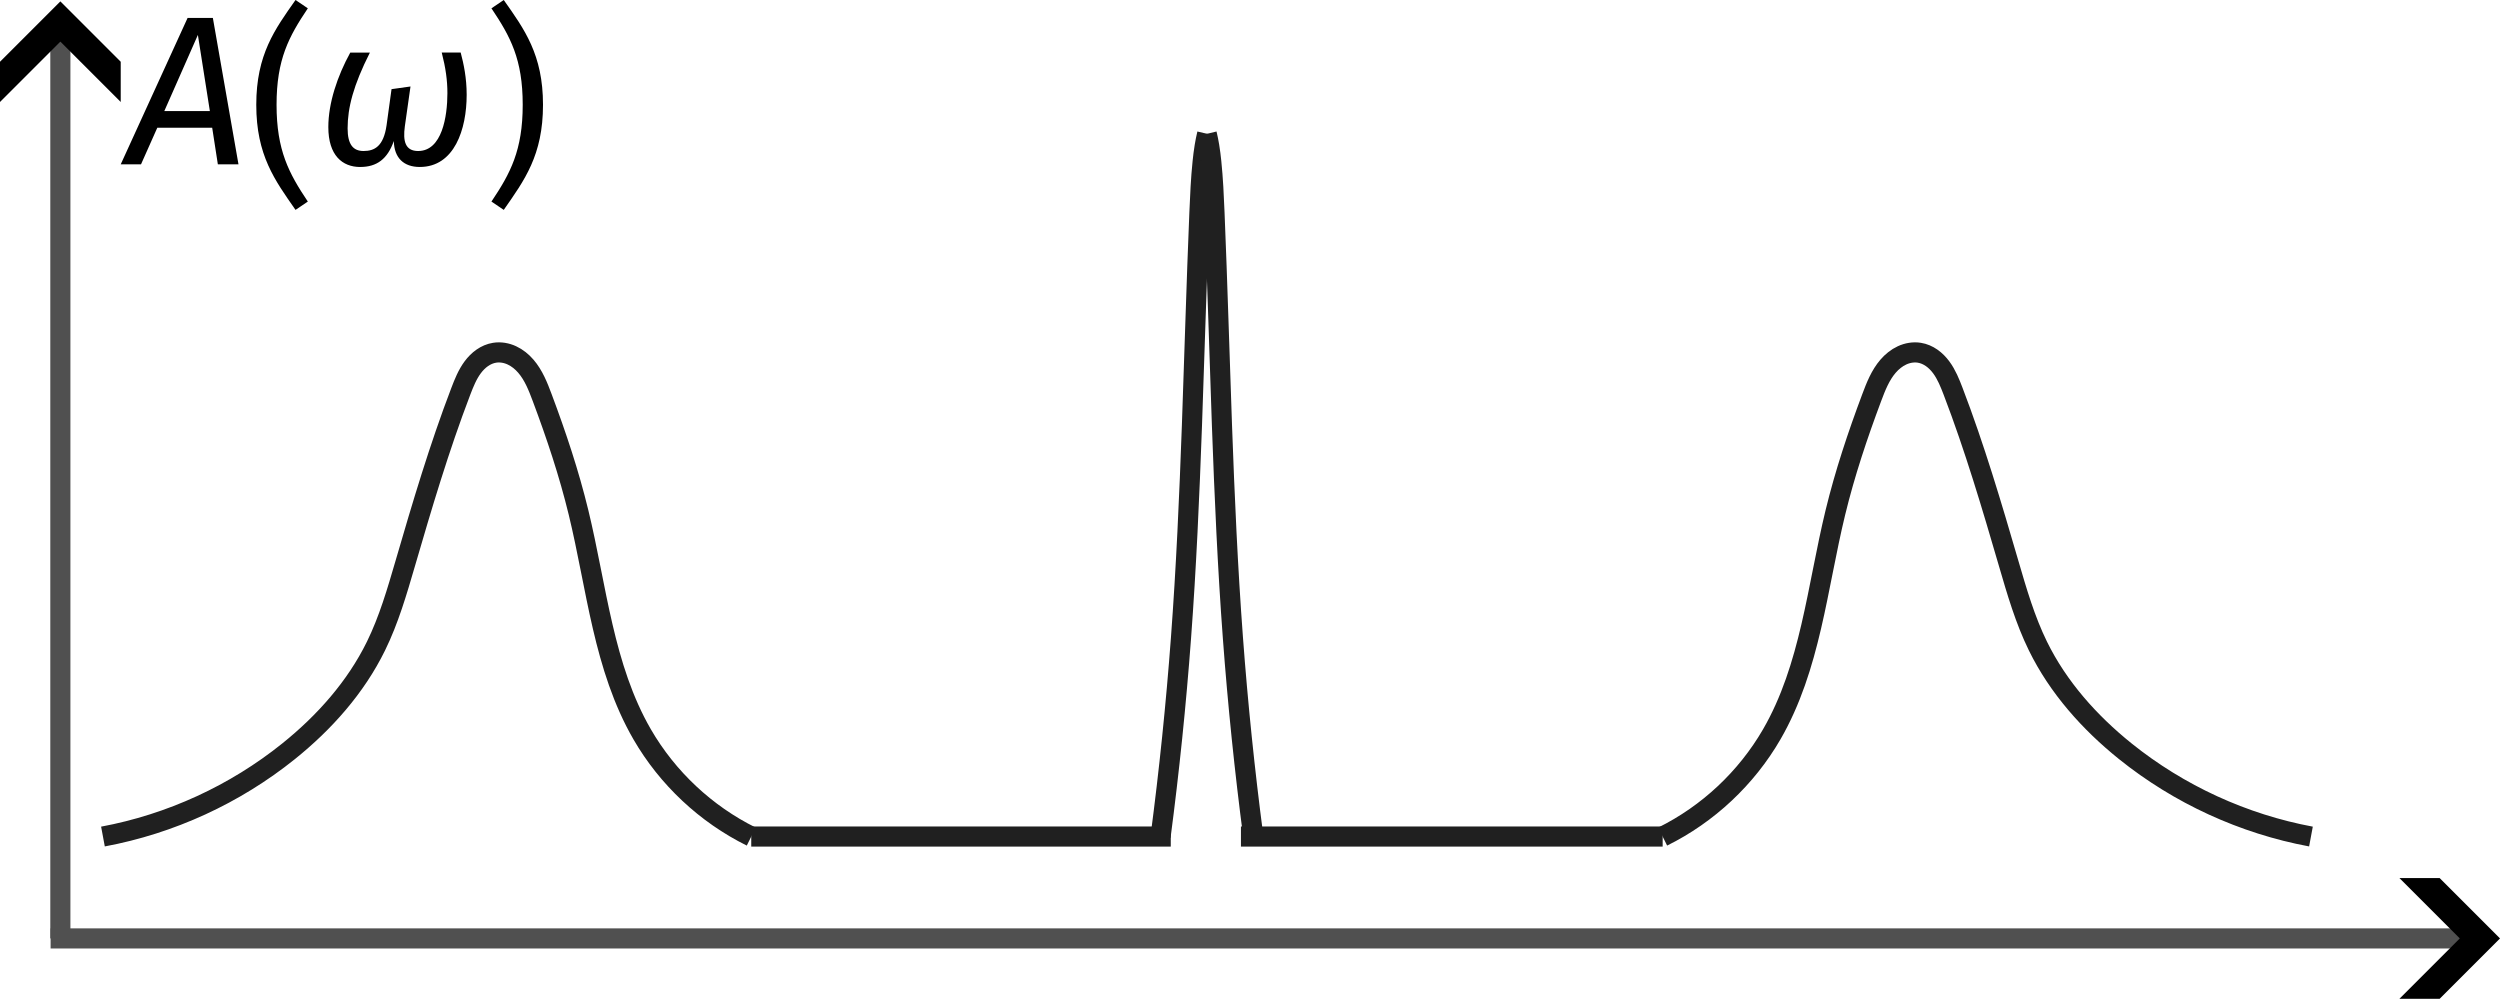 <?xml version="1.0" encoding="UTF-8" standalone="no"?>
<!-- Created with Inkscape (http://www.inkscape.org/) -->

<svg
   width="124.256mm"
   height="49.642mm"
   viewBox="0 0 124.256 49.642"
   version="1.1"
   id="svg150154"
   sodipodi:docname="pre-gap.svg"
   inkscape:version="1.2.1 (9c6d41e410, 2022-07-14)"
   xmlns:inkscape="http://www.inkscape.org/namespaces/inkscape"
   xmlns:sodipodi="http://sodipodi.sourceforge.net/DTD/sodipodi-0.dtd"
   xmlns="http://www.w3.org/2000/svg"
   xmlns:svg="http://www.w3.org/2000/svg"
   xmlns:ns12="http://www.iki.fi/pav/software/textext/">
  <sodipodi:namedview
     id="namedview150156"
     pagecolor="#ffffff"
     bordercolor="#000000"
     borderopacity="0.25"
     inkscape:showpageshadow="2"
     inkscape:pageopacity="0.0"
     inkscape:pagecheckerboard="0"
     inkscape:deskcolor="#d1d1d1"
     inkscape:document-units="mm"
     showgrid="false"
     inkscape:zoom="1.2981869"
     inkscape:cx="133.64794"
     inkscape:cy="72.408681"
     inkscape:window-width="1916"
     inkscape:window-height="1052"
     inkscape:window-x="0"
     inkscape:window-y="24"
     inkscape:window-maximized="1"
     inkscape:current-layer="layer1" />
  <defs
     id="defs150151">
    <marker
       style="overflow:visible"
       id="Arrow4"
       refX="0"
       refY="0"
       orient="auto-start-reverse"
       inkscape:stockid="Arrow4"
       markerWidth="5"
       markerHeight="6"
       viewBox="0 0 5 6"
       inkscape:isstock="true"
       inkscape:collect="always"
       preserveAspectRatio="xMidYMid">
      <path
         style="fill:context-stroke;fill-rule:evenodd;stroke:none"
         d="m 1,0 -3,3 h -2 l 3,-3 -3,-3 h 2 z"
         id="path1741" />
    </marker>
    <inkscape:path-effect
       effect="spiro"
       id="path-effect150357"
       is_visible="true"
       lpeversion="1" />
    <inkscape:path-effect
       effect="spiro"
       id="path-effect150353"
       is_visible="true"
       lpeversion="1" />
    <inkscape:path-effect
       effect="spiro"
       id="path-effect150269"
       is_visible="true"
       lpeversion="1" />
    <inkscape:path-effect
       effect="spiro"
       id="path-effect150265"
       is_visible="true"
       lpeversion="1" />
    <inkscape:path-effect
       effect="spiro"
       id="path-effect150261"
       is_visible="true"
       lpeversion="1" />
    <inkscape:path-effect
       effect="spiro"
       id="path-effect150257"
       is_visible="true"
       lpeversion="1" />
    <inkscape:path-effect
       effect="spiro"
       id="path-effect150253"
       is_visible="true"
       lpeversion="1" />
    <inkscape:path-effect
       effect="spiro"
       id="path-effect150223"
       is_visible="true"
       lpeversion="1" />
    <inkscape:path-effect
       effect="spiro"
       id="path-effect150223-3"
       is_visible="true"
       lpeversion="1" />
    <inkscape:path-effect
       effect="spiro"
       id="path-effect150269-0"
       is_visible="true"
       lpeversion="1" />
    <inkscape:path-effect
       effect="spiro"
       id="path-effect150261-7"
       is_visible="true"
       lpeversion="1" />
    <inkscape:path-effect
       effect="spiro"
       id="path-effect150269-9"
       is_visible="true"
       lpeversion="1" />
    <inkscape:path-effect
       effect="spiro"
       id="path-effect150269-0-9"
       is_visible="true"
       lpeversion="1" />
    <marker
       style="overflow:visible"
       id="Arrow4-3"
       refX="0"
       refY="0"
       orient="auto-start-reverse"
       inkscape:stockid="Arrow4"
       markerWidth="5"
       markerHeight="6"
       viewBox="0 0 5 6"
       inkscape:isstock="true"
       inkscape:collect="always"
       preserveAspectRatio="xMidYMid">
      <path
         style="fill:context-stroke;fill-rule:evenodd;stroke:none"
         d="m 1,0 -3,3 h -2 l 3,-3 -3,-3 h 2 z"
         id="path1741-7" />
    </marker>
    <inkscape:path-effect
       effect="spiro"
       id="path-effect150223-1"
       is_visible="true"
       lpeversion="1" />
  </defs>
  <g
     inkscape:label="Layer 1"
     inkscape:groupmode="layer"
     id="layer1"
     transform="translate(-26.459,-108.114)">
    <path
       style="fill:#304070;stroke:#505050;stroke-width:1;stroke-dasharray:none;stroke-opacity:1;marker-end:url(#Arrow4)"
       d="M 29.459,154.756 V 109.183"
       id="path150221"
       inkscape:path-effect="#path-effect150223"
       inkscape:original-d="m 29.459352,154.75626 c 0,0 2.65e-4,-30.38237 0,-45.57334" />
    <path
       style="fill:#304070;stroke:#505050;stroke-width:1;stroke-dasharray:none;stroke-opacity:1;marker-end:url(#Arrow4-3)"
       d="M 28.974,154.756 H 149.716"
       id="path150221-2"
       inkscape:path-effect="#path-effect150223-1"
       inkscape:original-d="m 28.974366,154.75626 c 0,0 80.494614,2.6e-4 120.741334,0" />
    <path
       style="fill:none;stroke:#202020;stroke-width:1;stroke-dasharray:none;stroke-opacity:1"
       d="m 31.576,149.692 c 3.361,-0.626 6.562,-2.096 9.227,-4.238 1.78,-1.431 3.337,-3.178 4.343,-5.229 0.641,-1.307 1.048,-2.714 1.456,-4.111 0.838,-2.875 1.689,-5.751 2.759,-8.548 0.16,-0.417 0.327,-0.838 0.593,-1.196 0.133,-0.179 0.291,-0.342 0.474,-0.469 0.183,-0.128 0.393,-0.22 0.613,-0.255 0.291,-0.047 0.594,0.007 0.861,0.131 0.267,0.124 0.501,0.315 0.693,0.538 0.385,0.446 0.605,1.008 0.812,1.56 0.701,1.87 1.335,3.767 1.806,5.707 0.907,3.734 1.24,7.705 3.164,11.031 1.258,2.175 3.169,3.966 5.421,5.08"
       id="path150259"
       inkscape:path-effect="#path-effect150261"
       inkscape:original-d="m 31.57602,149.6916 c 3.075804,-1.41235 6.151343,-2.82496 9.226617,-4.23783 3.075275,-1.41288 2.89536,-3.48556 4.342642,-5.22874 1.447283,-1.74317 0.970631,-2.7406 1.45555,-4.1113 0.484918,-1.37069 1.839763,-5.6984 2.759247,-8.548 0.919485,-2.8496 1.120441,-1.27981 1.680265,-1.92011 0.559824,-0.6403 1.577638,1.48586 2.36606,2.22839 0.788423,0.74254 1.204438,3.80501 1.806259,5.70711 0.601822,1.9021 2.109829,7.35399 3.164344,11.03059 1.054518,3.67659 3.614235,3.38686 5.420955,5.07989" />
    <path
       style="fill:none;stroke:#202020;stroke-width:1;stroke-dasharray:none;stroke-opacity:1"
       d="m 84.143,149.692 c 0.43,-3.274 0.768,-6.561 1.013,-9.854 0.524,-7.04 0.624,-14.104 0.917,-21.158 0.035,-0.84 0.073,-1.68 0.159,-2.517 0.027,-0.259 0.058,-0.518 0.101,-0.776 0.034,-0.208 0.076,-0.415 0.125,-0.621"
       id="path150267"
       inkscape:path-effect="#path-effect150269"
       inkscape:original-d="m 84.143095,149.6916 c 0.337832,-3.2845 0.675592,-6.56926 1.013282,-9.85429 0.337689,-3.28502 0.611709,-14.10506 0.917457,-21.15798 0.305749,-7.05293 0.105773,-1.6774 0.158554,-2.5165 0.05278,-0.83909 0.06708,-0.51676 0.100515,-0.77553 0.03343,-0.25878 0.08359,-0.41347 0.125282,-0.6206" />
    <path
       style="fill:none;stroke:#202020;stroke-width:1;stroke-dasharray:none;stroke-opacity:1"
       d="m 88.752,149.692 c -0.43,-3.274 -0.768,-6.561 -1.013,-9.854 -0.524,-7.04 -0.624,-14.104 -0.917,-21.158 -0.035,-0.84 -0.073,-1.68 -0.159,-2.517 -0.027,-0.259 -0.058,-0.518 -0.101,-0.776 -0.034,-0.208 -0.076,-0.415 -0.125,-0.621"
       id="path150267-9"
       inkscape:path-effect="#path-effect150269-0"
       inkscape:original-d="m 88.752287,149.6916 c -0.337832,-3.2845 -0.675592,-6.56926 -1.013282,-9.85429 -0.337689,-3.28502 -0.611709,-14.10506 -0.917457,-21.15798 -0.305749,-7.05293 -0.105773,-1.6774 -0.158554,-2.5165 -0.05278,-0.83909 -0.06708,-0.51676 -0.100515,-0.77553 -0.03343,-0.25878 -0.08359,-0.41347 -0.125282,-0.6206" />
    <path
       style="fill:none;stroke:#202020;stroke-width:1;stroke-dasharray:none;stroke-opacity:1"
       d="m 141.319,149.692 c -3.361,-0.626 -6.562,-2.096 -9.227,-4.238 -1.78,-1.431 -3.337,-3.178 -4.343,-5.229 -0.641,-1.307 -1.048,-2.714 -1.456,-4.111 -0.838,-2.875 -1.689,-5.751 -2.759,-8.548 -0.16,-0.417 -0.327,-0.838 -0.593,-1.196 -0.133,-0.179 -0.291,-0.342 -0.474,-0.469 -0.183,-0.128 -0.393,-0.22 -0.613,-0.255 -0.291,-0.047 -0.594,0.007 -0.861,0.131 -0.267,0.124 -0.501,0.315 -0.693,0.538 -0.385,0.446 -0.605,1.008 -0.812,1.56 -0.701,1.87 -1.335,3.767 -1.806,5.707 -0.907,3.734 -1.24,7.705 -3.164,11.031 -1.258,2.175 -3.169,3.966 -5.421,5.08"
       id="path150259-3"
       inkscape:path-effect="#path-effect150261-7"
       inkscape:original-d="m 141.31937,149.6916 c -3.07581,-1.41235 -6.15134,-2.82496 -9.22662,-4.23783 -3.07527,-1.41288 -2.89536,-3.48556 -4.34264,-5.22874 -1.44728,-1.74317 -0.97063,-2.7406 -1.45555,-4.1113 -0.48492,-1.37069 -1.83976,-5.6984 -2.75925,-8.548 -0.91948,-2.8496 -1.12044,-1.27981 -1.68026,-1.92011 -0.55983,-0.6403 -1.57764,1.48586 -2.36606,2.22839 -0.78843,0.74254 -1.20444,3.80501 -1.80626,5.70711 -0.60183,1.9021 -2.10983,7.35399 -3.16435,11.03059 -1.05452,3.67659 -3.61423,3.38686 -5.42095,5.07989" />
    <path
       style="fill:none;stroke:#202020;stroke-width:1;stroke-dasharray:none;stroke-opacity:1"
       d="M 63.798,149.692 H 84.649"
       id="path150351"
       inkscape:path-effect="#path-effect150353"
       inkscape:original-d="m 63.797959,149.6916 c 6.95085,2.7e-4 13.901309,2.7e-4 20.851374,0" />
    <path
       style="fill:none;stroke:#202020;stroke-width:1;stroke-dasharray:none;stroke-opacity:1"
       d="m 88.137,149.692 h 20.96"
       id="path150355"
       inkscape:path-effect="#path-effect150357"
       inkscape:original-d="m 88.13696,149.6916 c 6.987218,2.7e-4 13.97404,2.7e-4 20.96047,0" />
    <g
       transform="matrix(1.058,0,0,1.058,32.46,108.114)"
       ns12:version="1.8.1"
       ns12:texconverter="xelatex"
       ns12:pdfconverter="inkscape"
       ns12:text="$A(\\omega)$"
       ns12:preamble="/home/kirito/.config/textext/beamer_preamble.tex"
       ns12:scale="3.0"
       ns12:alignment="middle center"
       ns12:stroke-to-path="0"
       ns12:jacobian_sqrt="1.05833"
       id="g150514">
      <defs
         id="id-1b870a01-8b45-4bff-9590-afcdf2f45536">
        <g
           id="id-8ff072d2-3c31-4ab0-b24c-1abce513e79a">
          <g
             id="id-c9b15580-0d0c-4b8f-931b-f5aea6e31bb9">
            <path
               d="m 5.438,-6.438 v 5.891 H 1.344 V -6.438 Z m 0.547,-0.547 h -5.188 V 0 h 5.188 z m -2.75,4.953 c -0.219,0 -0.406,0.188 -0.406,0.422 0,0.219 0.188,0.406 0.406,0.406 0.25,0 0.422,-0.188 0.422,-0.406 0,-0.234 -0.172,-0.422 -0.422,-0.422 z M 3.438,-5.453 c -0.5,0 -0.906,0.188 -1.25,0.594 l 0.391,0.281 C 2.828,-4.875 3.094,-5 3.406,-5 3.766,-5 4,-4.812 4,-4.484 4,-3.844 2.953,-3.953 2.953,-2.938 v 0.297 H 3.5 V -2.906 c 0,-0.797 1.078,-0.656 1.078,-1.625 0,-0.469 -0.375,-0.922 -1.141,-0.922 z m 0,0"
               id="id-5f73aae6-47d4-422e-adca-9b53c3da4d5e" />
          </g>
          <g
             id="id-aeed074f-b1ea-4b84-880a-9cc2126f85cd">
            <path
               d="M 1.734,-2.5 3.312,-6.078 3.875,-2.5 Z M 4.25,0 H 5.219 L 4.016,-6.875 h -1.188 L -0.312,0 H 0.641 L 1.406,-1.719 h 2.578 z m 0,0"
               id="id-ac3d19f5-92bd-4829-9afa-b7c030e5b53a" />
          </g>
          <g
             id="id-5f6f5cc2-a9fe-45c6-9193-60df510986e4">
            <path
               d="m 2.25,-7.719 c -0.969,1.375 -1.844,2.562 -1.844,4.922 0,2.375 0.875,3.547 1.844,4.938 L 2.828,1.75 C 1.938,0.422 1.359,-0.656 1.359,-2.797 1.359,-4.938 1.938,-6 2.828,-7.328 Z m 0,0"
               id="id-2681e2dc-ac61-46c5-92f6-88634b2571c7" />
          </g>
          <g
             id="id-fe952a78-7b4c-47ed-b0de-dd147a612b6b">
            <path
               d="m 2.062,0.125 c 0.781,0 1.281,-0.375 1.578,-1.219 0.016,0.797 0.469,1.219 1.219,1.219 1.625,0 2.203,-1.766 2.203,-3.391 C 7.062,-4.062 6.922,-4.719 6.781,-5.25 H 5.891 c 0.188,0.734 0.266,1.312 0.266,1.906 0,1.094 -0.25,2.719 -1.375,2.719 -0.609,0 -0.719,-0.469 -0.625,-1.156 l 0.266,-1.875 -0.891,0.125 -0.234,1.703 C 3.156,-0.844 2.734,-0.625 2.219,-0.625 c -0.484,0 -0.75,-0.297 -0.75,-1.062 0,-0.969 0.266,-2.016 1.047,-3.562 H 1.594 c -0.609,1.109 -1.031,2.375 -1.031,3.5 0,1.328 0.656,1.875 1.5,1.875 z m 0,0"
               id="id-845d0155-84f2-40bc-899c-4d529becd84d" />
          </g>
          <g
             id="id-7a2d695d-99d2-46c7-adee-2b4f748f4790">
            <path
               d="M 0.984,-7.719 0.406,-7.328 C 1.297,-6 1.875,-4.938 1.875,-2.797 1.875,-0.656 1.297,0.422 0.406,1.75 l 0.578,0.391 c 0.969,-1.391 1.844,-2.562 1.844,-4.938 0,-2.359 -0.875,-3.547 -1.844,-4.922 z m 0,0"
               id="id-2fd24c86-f42b-4143-8534-977f0f65f89a" />
          </g>
        </g>
      </defs>
      <g
         fill="#000000"
         fill-opacity="1"
         id="id-1834eadb-7dc5-4d8b-b90a-21399f9ba468"
         transform="translate(-148.4,-127.046)">
        <g
           transform="translate(148.712,134.765)"
           id="g150646">
          <path
             d="M 1.734,-2.5 3.312,-6.078 3.875,-2.5 Z M 4.25,0 H 5.219 L 4.016,-6.875 h -1.188 L -0.312,0 H 0.641 L 1.406,-1.719 h 2.578 z m 0,0"
             id="id-e71212bc-529a-4f20-9512-2d4476d22ccb" />
        </g>
        <g
           transform="translate(154.361,134.765)"
           id="g150649">
          <path
             d="m 2.25,-7.719 c -0.969,1.375 -1.844,2.562 -1.844,4.922 0,2.375 0.875,3.547 1.844,4.938 L 2.828,1.75 C 1.938,0.422 1.359,-0.656 1.359,-2.797 1.359,-4.938 1.938,-6 2.828,-7.328 Z m 0,0"
             id="id-04401d89-715f-4dcb-bf47-df4fb4037ec9" />
        </g>
        <g
           transform="translate(157.589,134.765)"
           id="g150652">
          <path
             d="m 2.062,0.125 c 0.781,0 1.281,-0.375 1.578,-1.219 0.016,0.797 0.469,1.219 1.219,1.219 1.625,0 2.203,-1.766 2.203,-3.391 C 7.062,-4.062 6.922,-4.719 6.781,-5.25 H 5.891 c 0.188,0.734 0.266,1.312 0.266,1.906 0,1.094 -0.25,2.719 -1.375,2.719 -0.609,0 -0.719,-0.469 -0.625,-1.156 l 0.266,-1.875 -0.891,0.125 -0.234,1.703 C 3.156,-0.844 2.734,-0.625 2.219,-0.625 c -0.484,0 -0.75,-0.297 -0.75,-1.062 0,-0.969 0.266,-2.016 1.047,-3.562 H 1.594 c -0.609,1.109 -1.031,2.375 -1.031,3.5 0,1.328 0.656,1.875 1.5,1.875 z m 0,0"
             id="id-257a3cb1-6b5f-4682-8819-daf6b870a762" />
        </g>
      </g>
      <g
         fill="#000000"
         fill-opacity="1"
         id="id-56cbb13c-4799-4ffc-9e94-77080db70ca0"
         transform="translate(-148.4,-127.046)">
        <g
           transform="translate(165.409,134.765)"
           id="g150656">
          <path
             d="M 0.984,-7.719 0.406,-7.328 C 1.297,-6 1.875,-4.938 1.875,-2.797 1.875,-0.656 1.297,0.422 0.406,1.75 l 0.578,0.391 c 0.969,-1.391 1.844,-2.562 1.844,-4.938 0,-2.359 -0.875,-3.547 -1.844,-4.922 z m 0,0"
             id="id-fda3e248-2104-456b-bed9-3d42120ededf" />
        </g>
      </g>
    </g>
  </g>
</svg>
